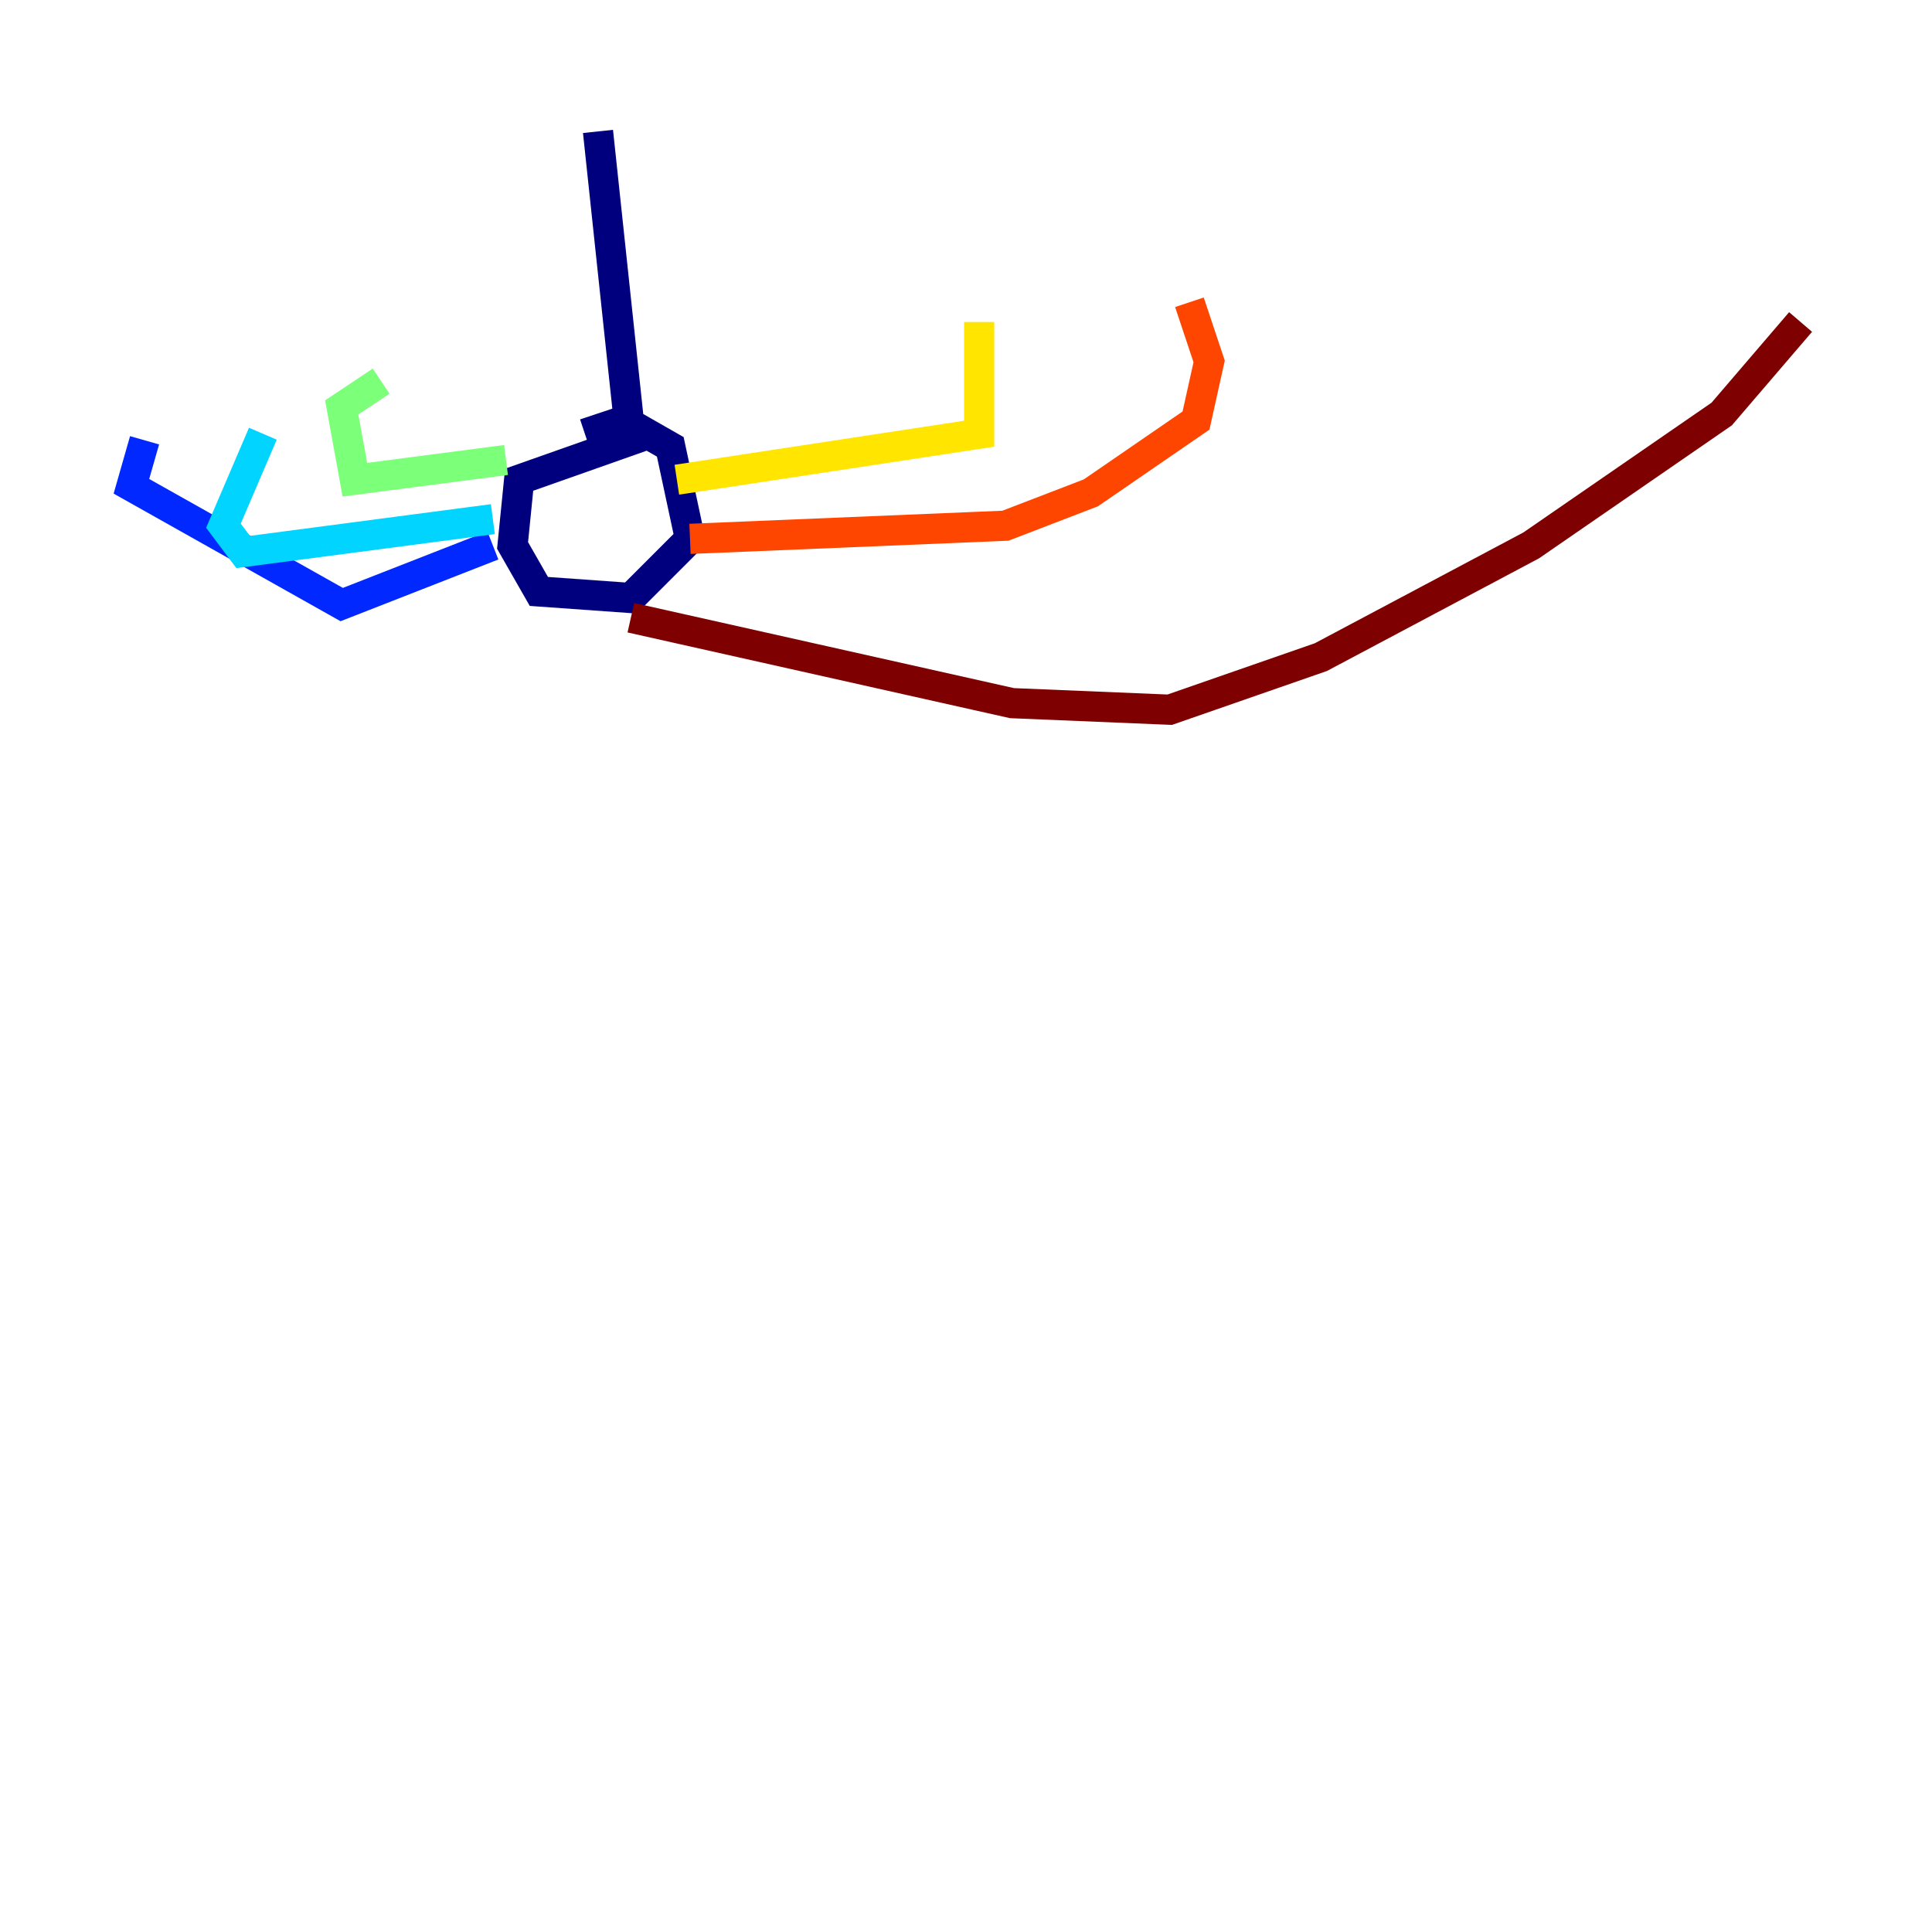 <?xml version="1.0" encoding="utf-8" ?>
<svg baseProfile="tiny" height="128" version="1.2" viewBox="0,0,128,128" width="128" xmlns="http://www.w3.org/2000/svg" xmlns:ev="http://www.w3.org/2001/xml-events" xmlns:xlink="http://www.w3.org/1999/xlink"><defs /><polyline fill="none" points="39.619,8.707 41.796,29.17 34.395,31.782 33.959,36.136 35.701,39.184 41.796,39.619 45.714,35.701 44.408,29.605 41.361,27.864 38.748,28.735" stroke="#00007f" stroke-width="2" /><polyline fill="none" points="32.653,36.136 22.64,40.054 8.707,32.218 9.578,29.17" stroke="#0028ff" stroke-width="2" /><polyline fill="none" points="32.653,34.395 16.109,36.571 14.803,34.83 17.415,28.735" stroke="#00d4ff" stroke-width="2" /><polyline fill="none" points="33.524,30.476 23.51,31.782 22.64,26.993 25.252,25.252" stroke="#7cff79" stroke-width="2" /><polyline fill="none" points="44.843,31.782 64.871,28.735 64.871,21.333" stroke="#ffe500" stroke-width="2" /><polyline fill="none" points="45.714,35.701 66.612,34.83 72.272,32.653 79.238,27.864 80.109,23.946 78.803,20.027" stroke="#ff4600" stroke-width="2" /><polyline fill="none" points="41.796,40.925 67.048,46.585 77.497,47.02 87.51,43.537 101.442,36.136 114.068,27.429 119.293,21.333" stroke="#7f0000" stroke-width="2" /></svg>